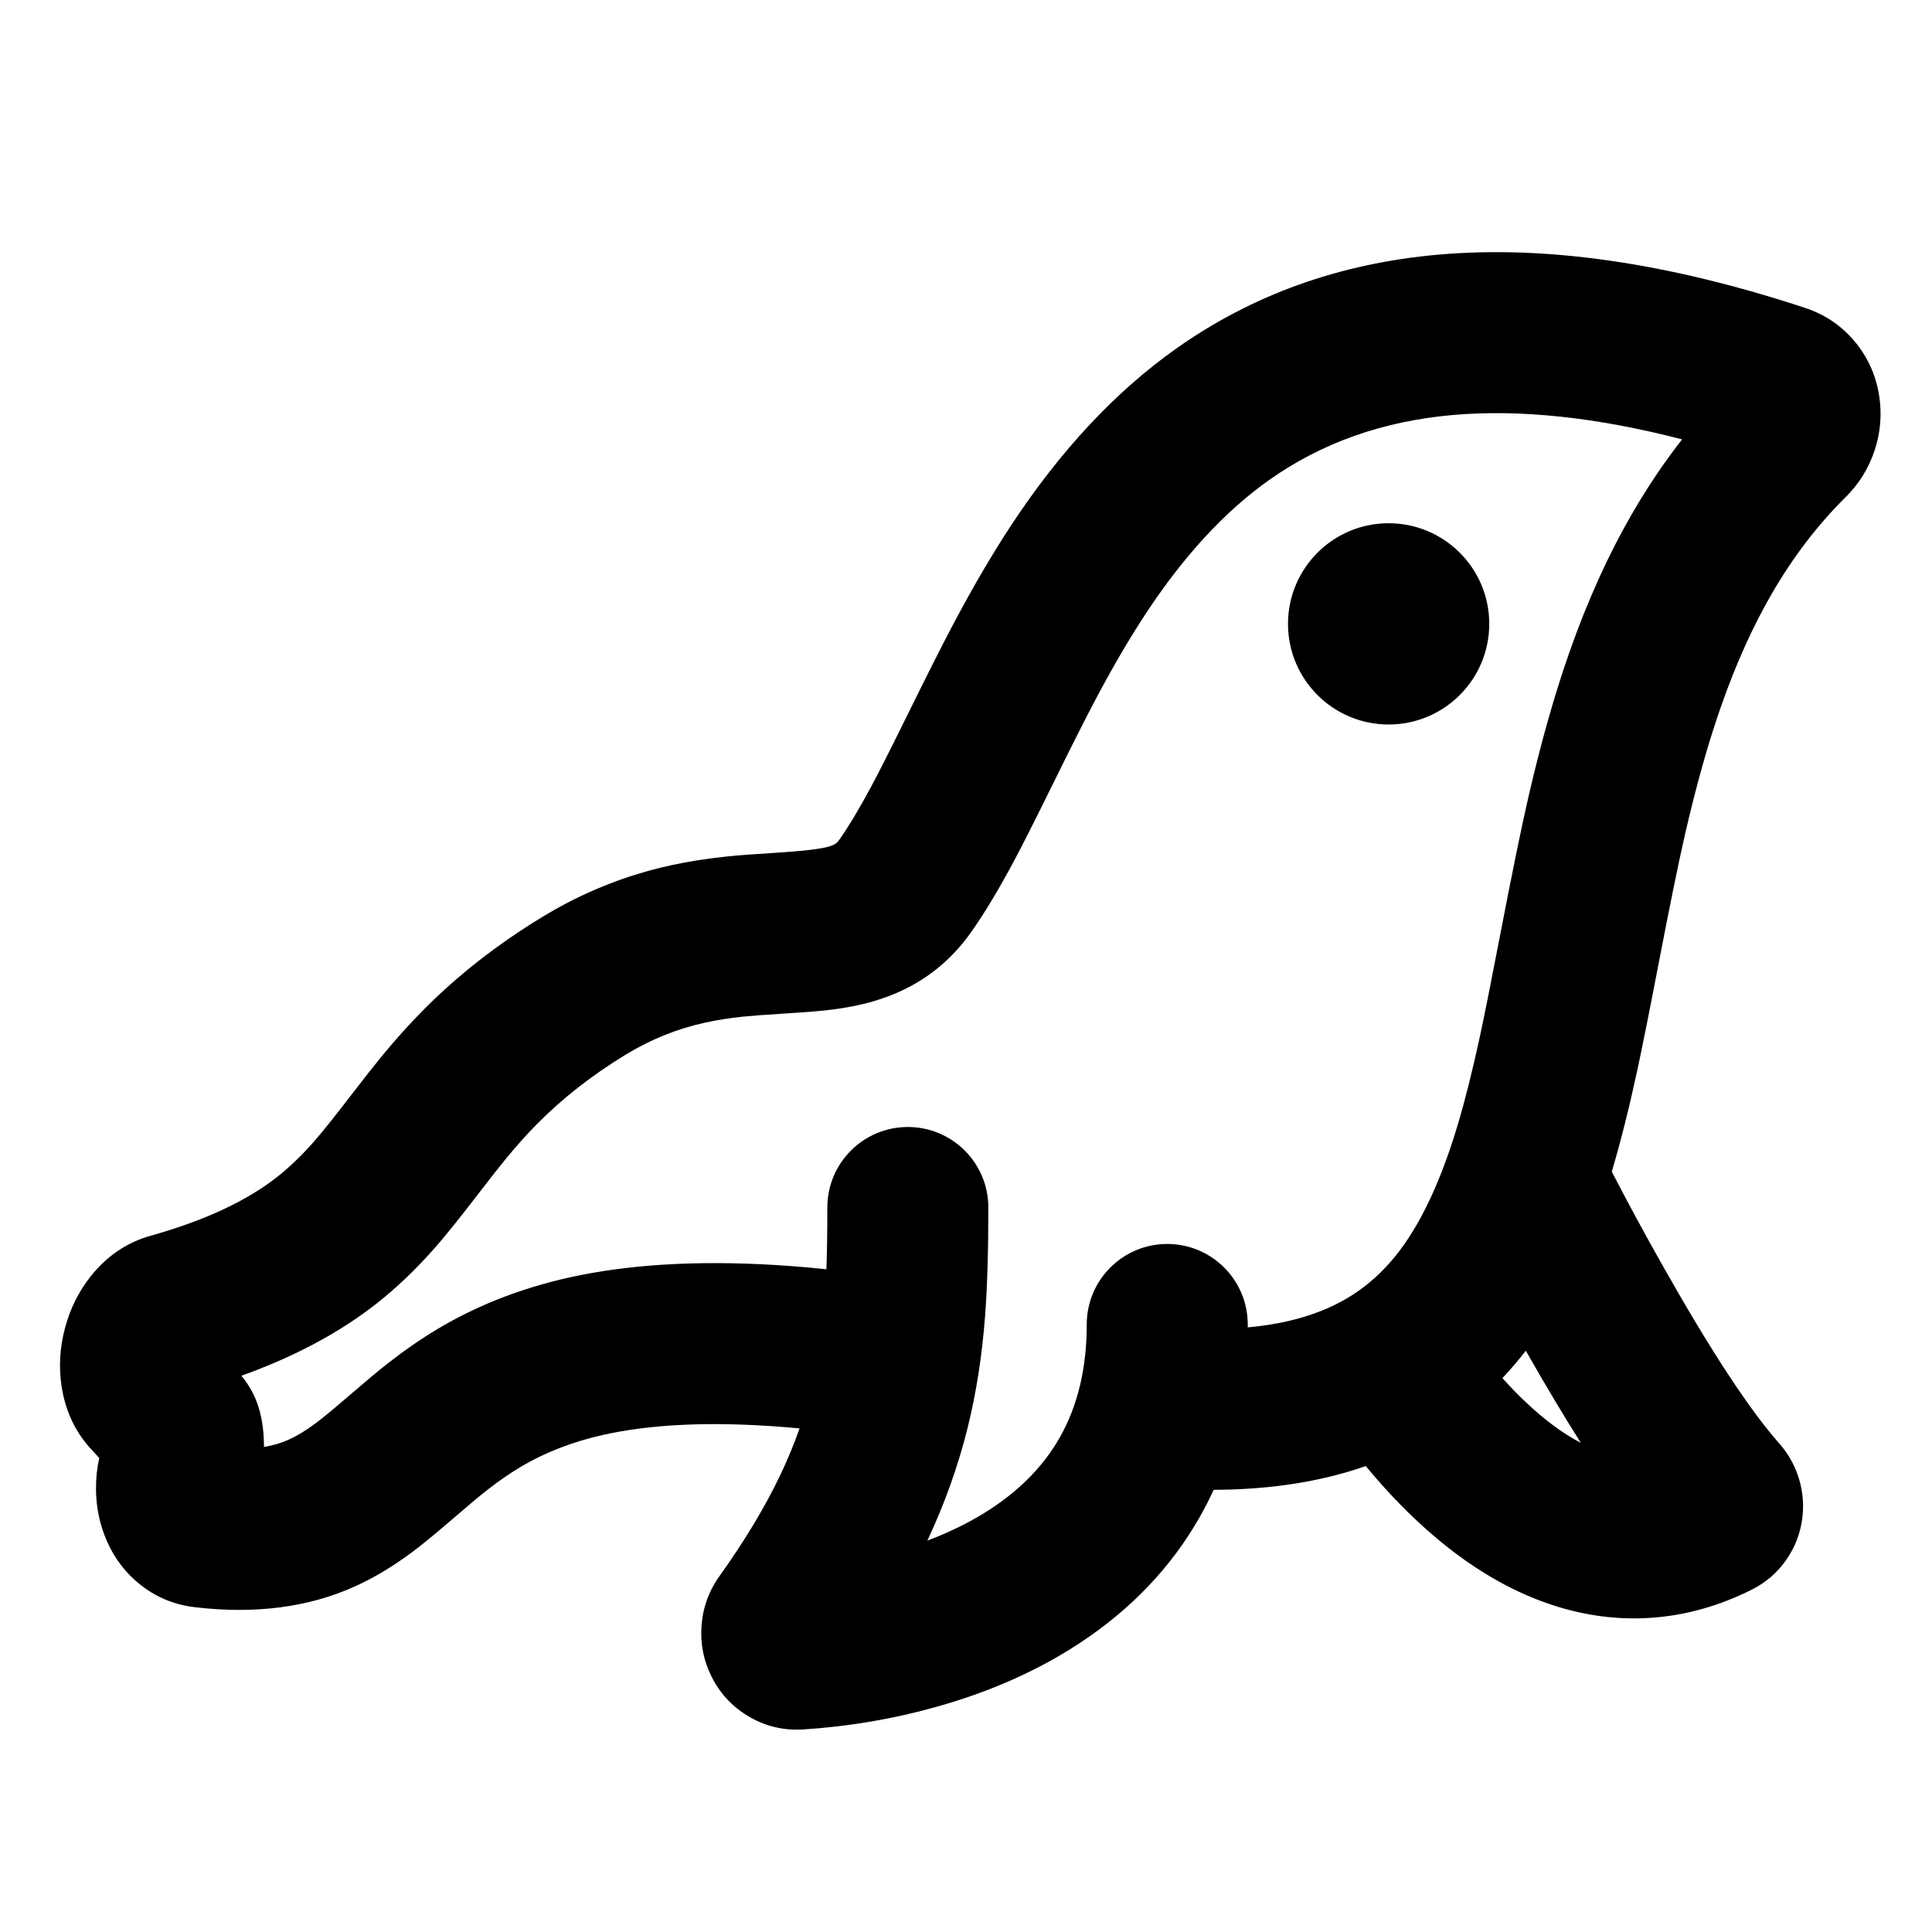 <svg xmlns="http://www.w3.org/2000/svg" xmlns:xlink="http://www.w3.org/1999/xlink" width="48" height="48" viewBox="0 0 48 48" fill="none">
<path d="M4.837 39.93C4.272 39.863 3.779 39.64 3.358 39.263C3.014 38.956 2.758 38.576 2.59 38.125C2.456 37.768 2.388 37.391 2.385 36.995C2.383 36.732 2.41 36.475 2.466 36.224C2.406 36.158 2.346 36.093 2.284 36.026C1.875 35.591 1.623 35.06 1.529 34.435C1.457 33.962 1.486 33.483 1.613 33.001C1.742 32.513 1.957 32.081 2.258 31.704C2.66 31.201 3.156 30.866 3.745 30.701C5.082 30.326 6.132 29.837 6.897 29.232C7.2 28.992 7.501 28.702 7.8 28.362C8 28.135 8.297 27.764 8.693 27.248C9.032 26.807 9.298 26.469 9.491 26.234C9.829 25.824 10.165 25.45 10.499 25.112C11.353 24.247 12.339 23.473 13.458 22.791C14.465 22.175 15.54 21.743 16.683 21.495C17.114 21.401 17.577 21.329 18.071 21.278C18.348 21.249 18.733 21.22 19.226 21.19C19.928 21.147 20.381 21.095 20.587 21.034C20.664 21.012 20.721 20.988 20.758 20.962C20.791 20.94 20.825 20.902 20.862 20.85C21.101 20.508 21.371 20.055 21.672 19.491C21.867 19.125 22.171 18.523 22.582 17.688C23.067 16.703 23.446 15.952 23.721 15.437C24.195 14.545 24.661 13.752 25.118 13.057C26.34 11.198 27.707 9.734 29.216 8.665C31.113 7.321 33.289 6.541 35.743 6.326C38.421 6.091 41.454 6.532 44.842 7.648C45.364 7.82 45.792 8.118 46.129 8.544C46.431 8.928 46.619 9.366 46.691 9.858C46.757 10.306 46.719 10.747 46.577 11.182C46.43 11.629 46.189 12.019 45.855 12.351C45.164 13.034 44.557 13.827 44.032 14.729C43.553 15.553 43.129 16.492 42.759 17.548C42.442 18.452 42.147 19.502 41.871 20.697C41.703 21.429 41.477 22.535 41.194 24.012C40.971 25.173 40.798 26.035 40.676 26.6C40.469 27.555 40.259 28.391 40.044 29.108C40.425 29.848 40.859 30.651 41.349 31.515C42.517 33.581 43.469 35.029 44.204 35.861C44.434 36.121 44.599 36.417 44.698 36.75C44.795 37.075 44.821 37.406 44.775 37.742C44.725 38.103 44.598 38.434 44.393 38.734C44.17 39.061 43.88 39.314 43.525 39.493C42.705 39.904 41.864 40.139 41.002 40.195C40.213 40.247 39.426 40.148 38.64 39.9C37.426 39.516 36.255 38.786 35.125 37.71C34.713 37.318 34.316 36.889 33.933 36.424C33.695 36.507 33.451 36.581 33.201 36.646C32.281 36.887 31.265 37.01 30.153 37.015C30.044 37.252 29.926 37.483 29.796 37.709C29.091 38.943 28.102 39.98 26.83 40.819C25.801 41.497 24.62 42.024 23.286 42.4C22.211 42.704 21.105 42.893 19.967 42.967C19.463 43.001 18.998 42.887 18.57 42.626C18.179 42.388 17.88 42.062 17.675 41.648C17.481 41.258 17.399 40.845 17.428 40.409C17.458 39.95 17.608 39.532 17.877 39.155C18.498 38.287 18.999 37.455 19.38 36.659C19.566 36.271 19.727 35.88 19.865 35.488C18.003 35.314 16.443 35.354 15.185 35.607C14.334 35.778 13.58 36.06 12.923 36.452C12.659 36.61 12.386 36.799 12.102 37.021C11.919 37.164 11.651 37.388 11.298 37.693C10.839 38.089 10.483 38.382 10.228 38.571C9.756 38.922 9.286 39.203 8.819 39.414C7.662 39.936 6.335 40.108 4.837 39.93ZM37.327 34.239C37.51 34.443 37.695 34.634 37.883 34.813C38.361 35.269 38.825 35.613 39.275 35.846C38.846 35.17 38.391 34.407 37.908 33.558C37.869 33.609 37.829 33.66 37.788 33.71C37.64 33.894 37.486 34.07 37.327 34.239ZM32.189 32.776C31.823 32.872 31.427 32.939 31 32.978C31 32.955 31 32.931 31 32.908L31 32.906C31 31.801 30.105 30.906 29 30.906C27.895 30.906 27 31.801 27 32.906C27 33.996 26.774 34.935 26.323 35.725C25.934 36.406 25.369 36.991 24.628 37.479C24.159 37.789 23.629 38.054 23.04 38.276C23.472 37.355 23.805 36.421 24.041 35.472C24.253 34.615 24.398 33.69 24.474 32.698C24.528 31.991 24.555 31.092 24.555 30C24.555 28.895 23.66 28 22.555 28C21.451 28 20.555 28.895 20.555 30C20.555 30.576 20.548 31.088 20.532 31.534C20.213 31.501 19.901 31.473 19.596 31.451C17.62 31.308 15.887 31.386 14.396 31.685C13.096 31.947 11.922 32.391 10.872 33.018C10.464 33.261 10.053 33.546 9.637 33.871C9.403 34.054 9.086 34.319 8.684 34.665C8.299 34.998 8.018 35.23 7.841 35.361C7.6 35.541 7.377 35.676 7.173 35.768C6.989 35.852 6.784 35.912 6.558 35.95L6.558 35.933C6.559 35.636 6.526 35.352 6.458 35.083C6.375 34.75 6.221 34.449 5.997 34.18C7.328 33.703 8.455 33.099 9.379 32.368C9.871 31.979 10.345 31.524 10.803 31.004C11.062 30.71 11.416 30.27 11.866 29.683C12.177 29.279 12.414 28.977 12.578 28.778C12.839 28.461 13.095 28.175 13.345 27.923C13.97 27.29 14.702 26.717 15.542 26.204C16.166 25.823 16.83 25.556 17.533 25.404C17.819 25.341 18.135 25.292 18.482 25.256C18.703 25.234 19.032 25.209 19.468 25.183C19.941 25.154 20.295 25.126 20.53 25.1C20.978 25.05 21.376 24.973 21.725 24.869C22.74 24.568 23.544 23.993 24.138 23.144C24.471 22.67 24.825 22.079 25.202 21.373C25.418 20.968 25.741 20.328 26.171 19.453C26.637 18.507 26.997 17.794 27.251 17.317C27.668 16.534 28.071 15.847 28.46 15.255C29.406 13.816 30.429 12.707 31.528 11.928C32.836 11.002 34.358 10.463 36.092 10.311C37.766 10.164 39.665 10.366 41.791 10.916C41.352 11.478 40.947 12.078 40.575 12.717C39.968 13.761 39.437 14.93 38.984 16.226C38.618 17.269 38.282 18.461 37.973 19.8C37.794 20.58 37.558 21.733 37.265 23.259C37.048 24.389 36.882 25.22 36.767 25.753C36.581 26.612 36.395 27.352 36.209 27.972C35.786 29.379 35.275 30.455 34.674 31.2C34.364 31.584 34.016 31.903 33.629 32.155C33.212 32.427 32.732 32.634 32.189 32.776ZM37 15.5C37 16.881 35.881 18 34.5 18C33.119 18 32 16.881 32 15.5C32 14.119 33.119 13 34.5 13C35.881 13 37 14.119 37 15.5Z" fill-rule="evenodd"  fill="#000000" >
</path>
</svg>

